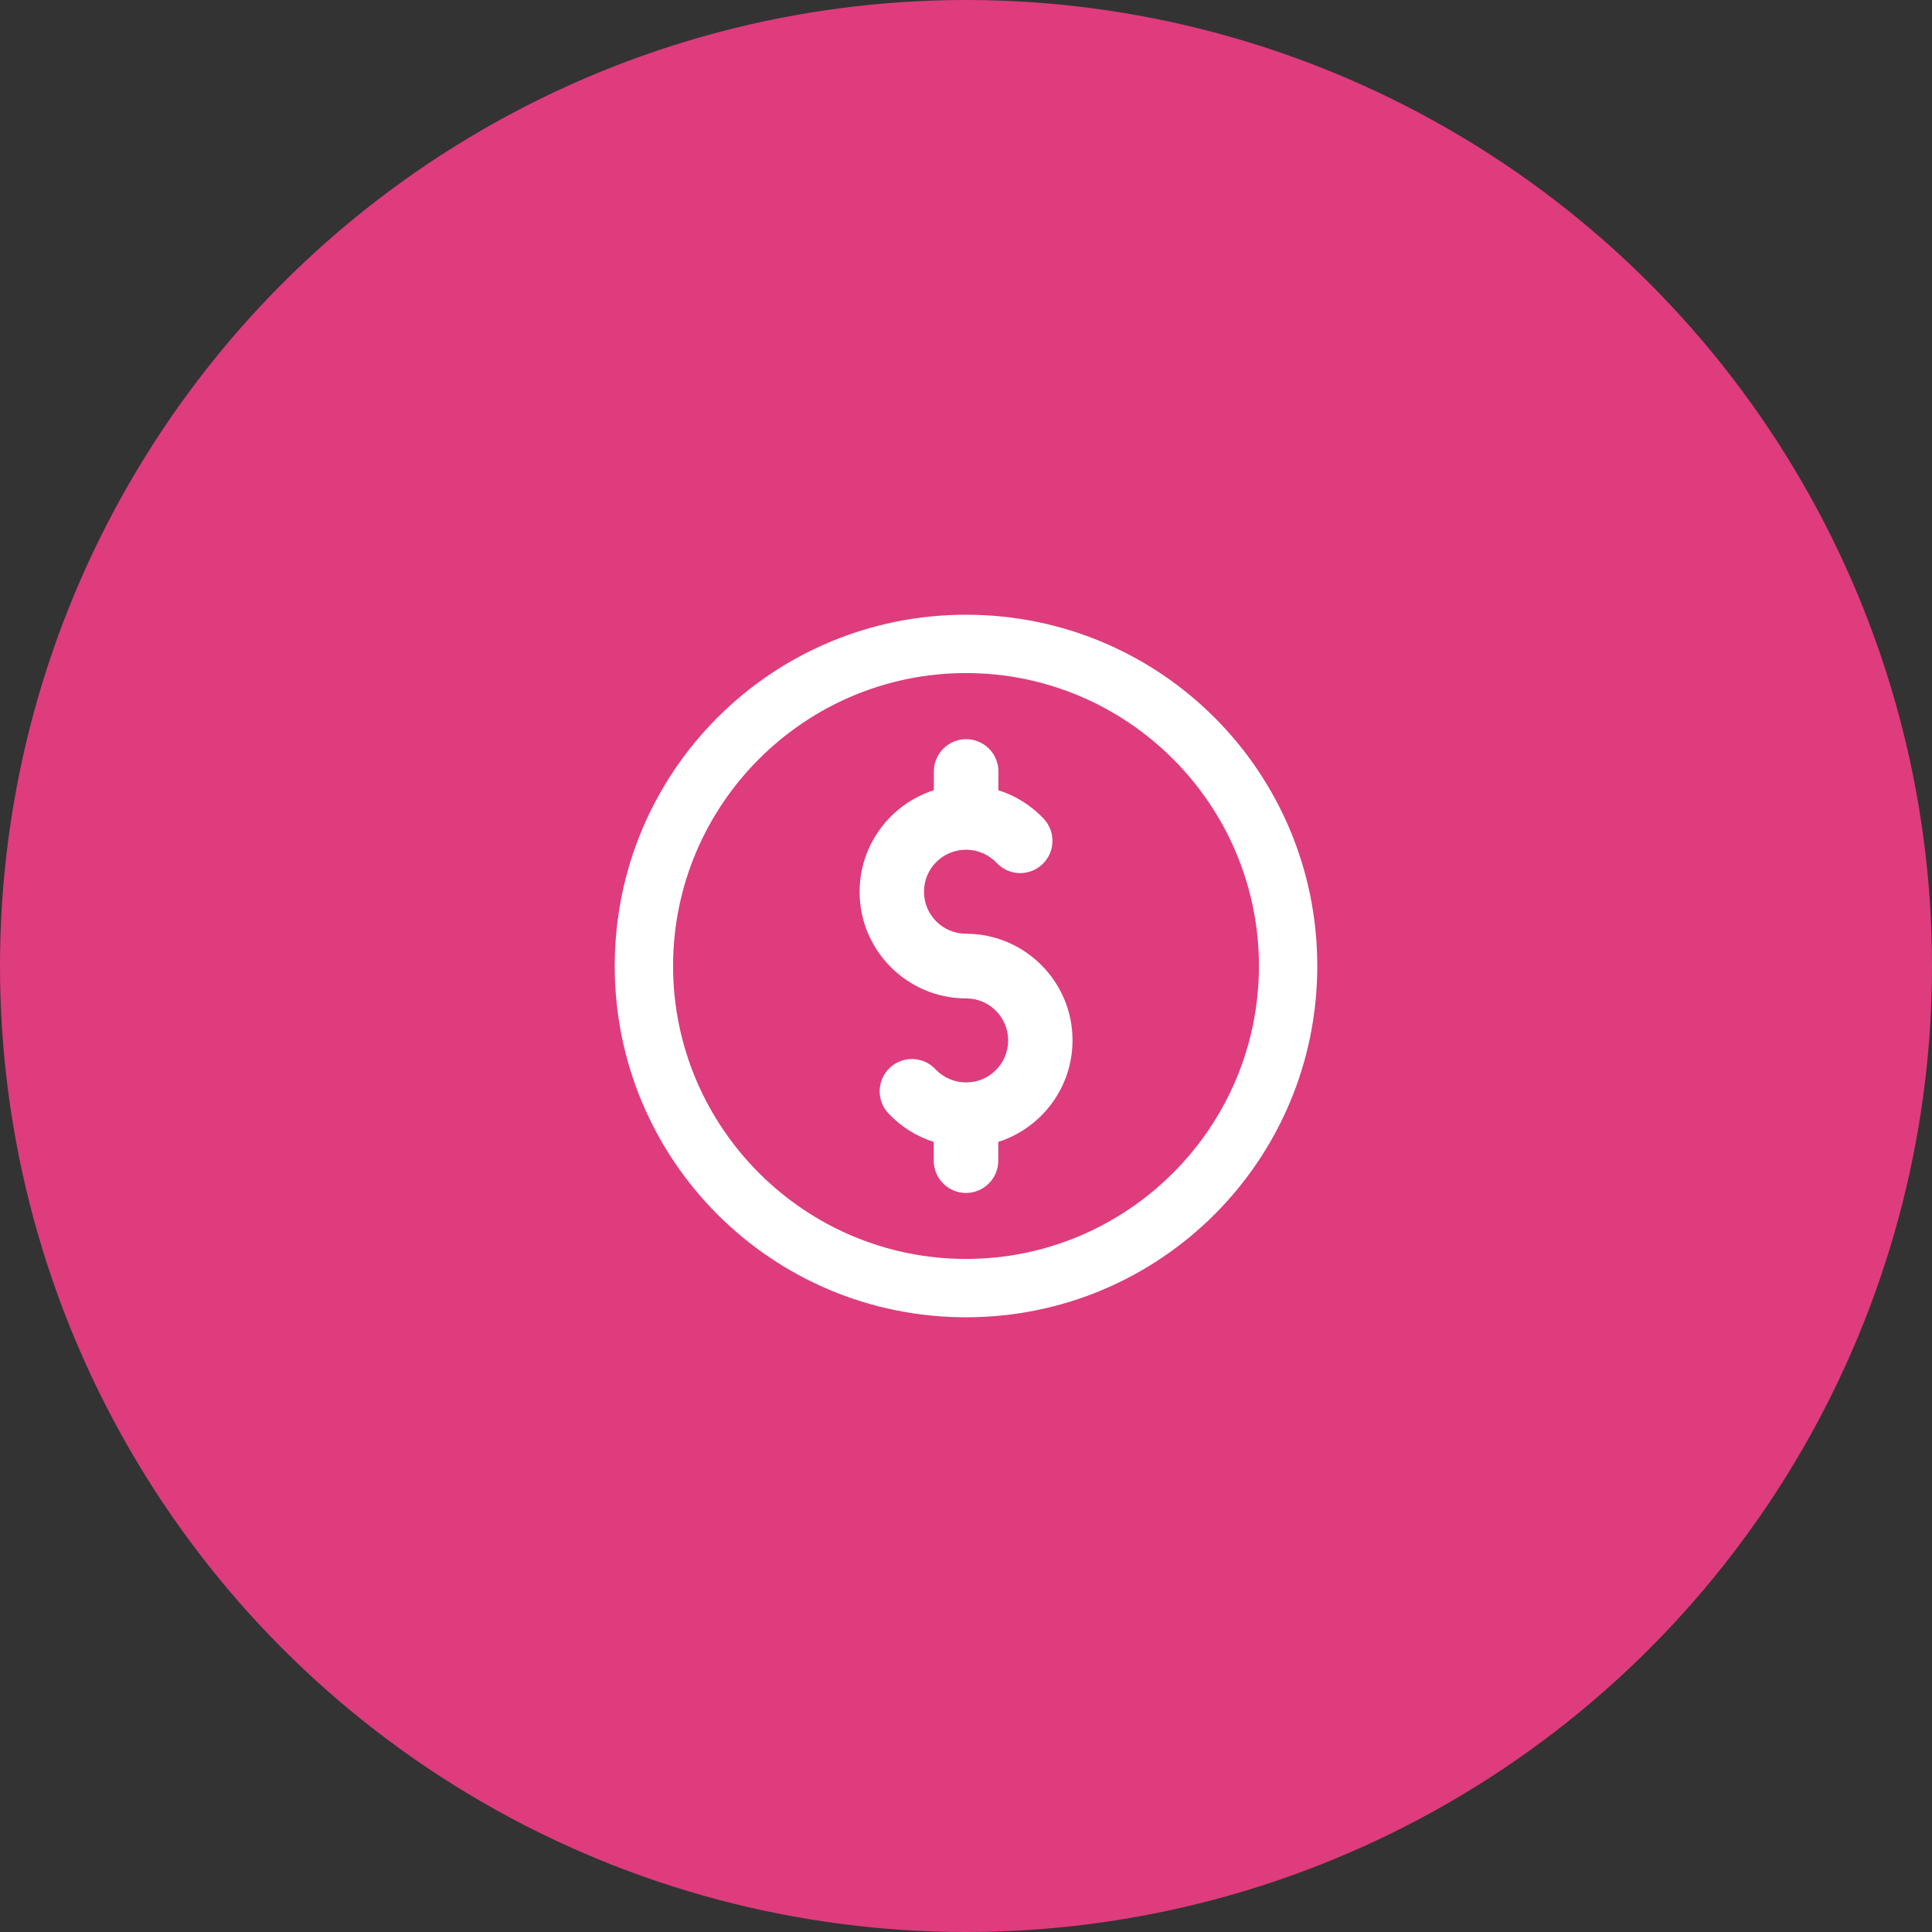 <?xml version="1.0" encoding="UTF-8"?>
<svg width="110px" height="110px" viewBox="0 0 110 110" version="1.1" xmlns="http://www.w3.org/2000/svg" xmlns:xlink="http://www.w3.org/1999/xlink">
    <rect x="0" y="0" width="110" height="110" fill="#333333" stroke="none"/>
    <!-- Generator: Sketch 64 (93537) - https://sketch.com -->
    <title>cover</title>
    <desc>Created with Sketch.</desc>
    <g id="Page-1" stroke="none" stroke-width="1" fill="none" fill-rule="evenodd">
        <g id="bp-ui-ACT,-SAT,-CAG-overview" transform="translate(-239, -8289)">
            <g id="Nums" transform="translate(0, 8017)">
                <g id="nums" transform="translate(162, 272)">
                    <g id="1">
                        <g id="cover" transform="translate(77, 0)">
                            <circle id="Oval" fill="#DE3C7D" cx="55" cy="55" r="55"></circle>
                            <g id="business" transform="translate(35, 35)" fill="#FFFFFF" fill-rule="nonzero">
                                <path d="M20,0 C8.939,0 0,8.939 0,20 C0,31.061 8.939,40 20,40 C31.061,40 40,31.061 40,20 C40,8.939 31.061,0 20,0 Z M20,36.678 C10.808,36.678 3.322,29.192 3.322,20 C3.322,10.808 10.808,3.322 20,3.322 C29.192,3.322 36.678,10.808 36.678,20 C36.678,29.192 29.192,36.678 20,36.678 Z" id="Shape"></path>
                                <path d="M26.065,24.229 C26.065,20.882 23.339,18.163 20,18.163 C18.678,18.163 17.608,17.094 17.608,15.771 C17.608,14.449 18.678,13.38 20,13.38 C20.669,13.38 21.29,13.649 21.747,14.131 C22.441,14.873 23.608,14.906 24.343,14.212 C25.086,13.518 25.118,12.351 24.424,11.616 C23.714,10.857 22.816,10.302 21.845,9.992 L21.845,8.922 C21.845,7.91 21.02,7.086 20.008,7.086 C18.996,7.086 18.171,7.91 18.171,8.922 L18.171,9.992 C15.722,10.776 13.943,13.069 13.943,15.78 C13.943,19.127 16.669,21.845 20.008,21.845 C21.331,21.845 22.4,22.914 22.4,24.237 C22.4,25.559 21.331,26.629 20.008,26.629 C19.339,26.629 18.718,26.359 18.261,25.878 C17.567,25.135 16.4,25.102 15.665,25.796 C14.922,26.49 14.89,27.657 15.584,28.392 C16.294,29.151 17.192,29.706 18.163,30.016 L18.163,31.086 C18.163,32.098 18.988,32.922 20,32.922 C21.012,32.922 21.837,32.098 21.837,31.086 L21.837,30.016 C24.286,29.233 26.065,26.939 26.065,24.229 Z" id="Path"></path>
                            </g>
                        </g>
                    </g>
                </g>
            </g>
        </g>
    </g>
</svg>